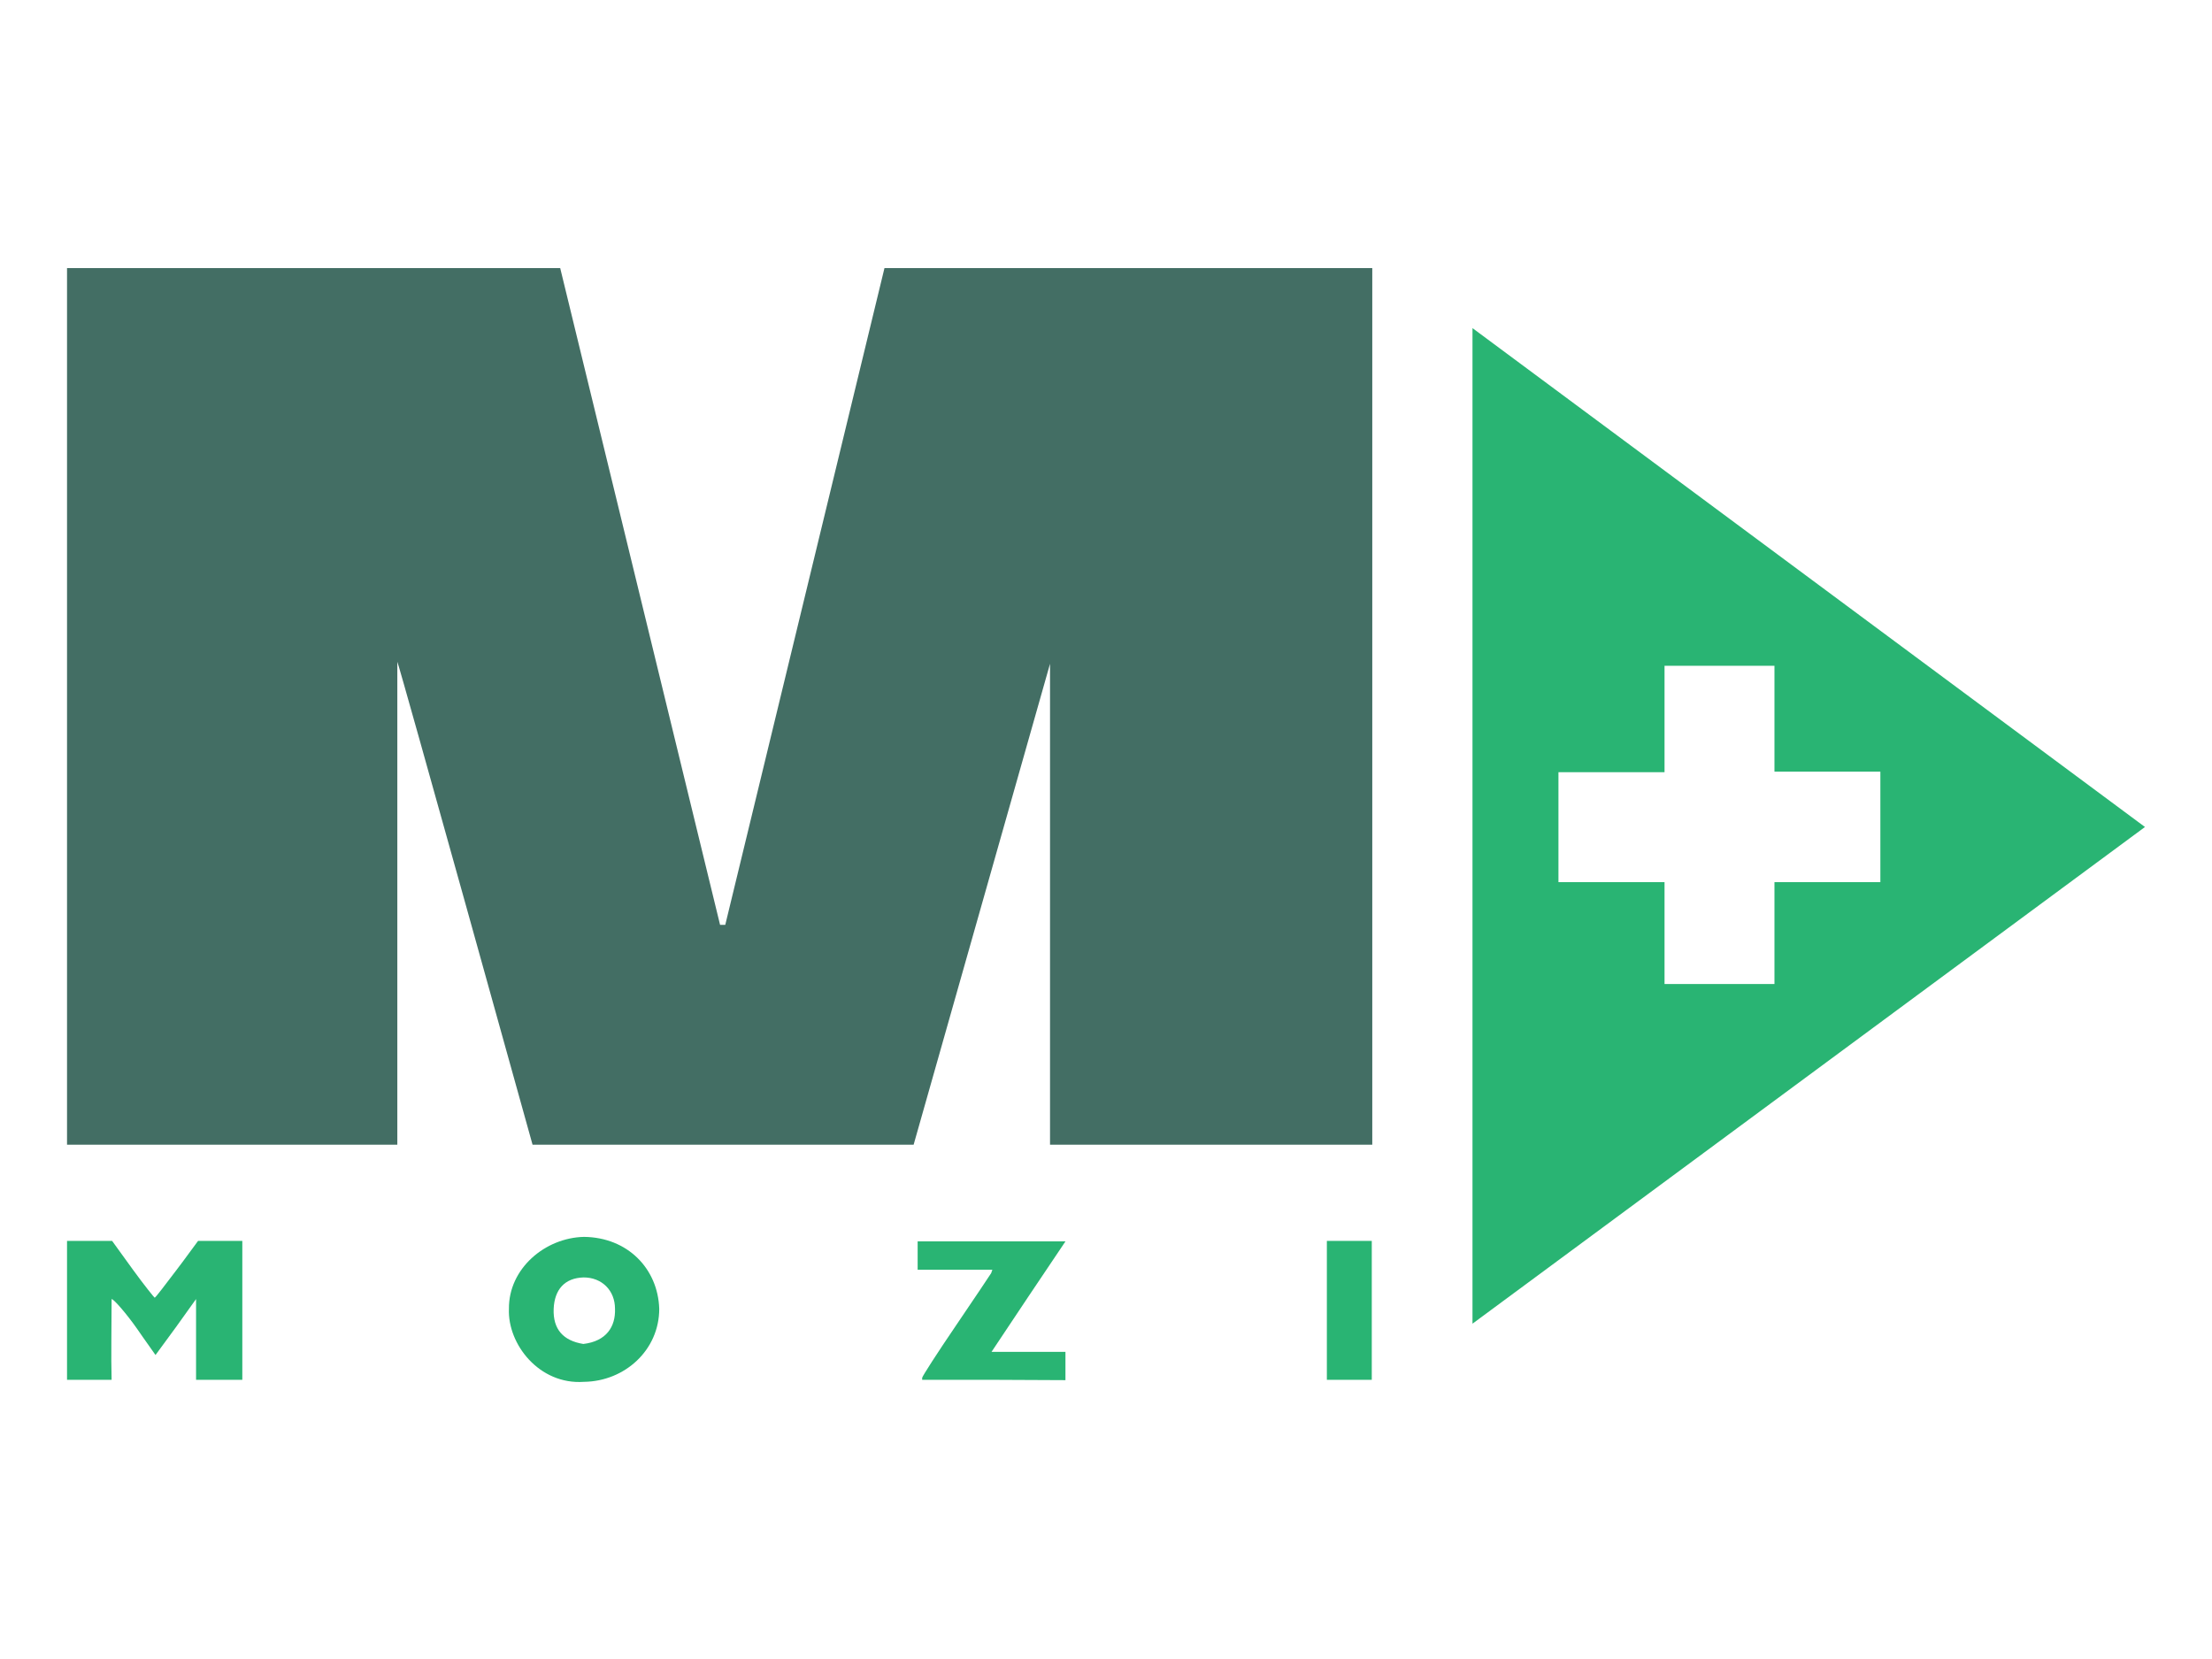 <?xml version="1.0" encoding="UTF-8" standalone="no"?>
<!DOCTYPE svg PUBLIC "-//W3C//DTD SVG 1.1//EN" "http://www.w3.org/Graphics/SVG/1.1/DTD/svg11.dtd">
<svg version="1.1" xmlns="http://www.w3.org/2000/svg" xmlns:xlink="http://www.w3.org/1999/xlink" preserveAspectRatio="xMidYMid meet" viewBox="0 0 132 99" width="132" height="99"><defs><path d="M4 16L33.43 16L42.97 55.19L43.28 55.19L52.78 16L81.89 16L81.89 68.31L62.66 68.31L62.66 39.61L54.52 68.31C40.88 68.31 33.29 68.31 31.78 68.31C31.78 68.31 23.81 39.64 23.71 39.49C23.71 39.49 23.71 39.49 23.71 39.49L23.71 68.31L4 68.31L4 16Z" id="a1aHP9JImQ"></path><path d="M30.37 78.1C30.28 80.2 32.17 82.65 34.85 82.46C37.28 82.43 39.34 80.57 39.34 78.1C39.26 75.7 37.45 73.84 34.85 73.81C32.53 73.86 30.35 75.7 30.37 78.1ZM33.04 78.1C33.09 76.96 33.69 76.26 34.83 76.23C35.92 76.23 36.7 77.01 36.7 78.1C36.74 79.16 36.19 80.04 34.81 80.2C33.62 80.01 32.99 79.33 33.04 78.1Z" id="b1dQqx9fG"></path><path d="M4 82.34L4 74.05L6.69 74.05C7.43 75.07 7.84 75.64 7.92 75.75C8.6 76.69 9.21 77.44 9.23 77.44C9.28 77.44 9.86 76.67 10.56 75.75C10.65 75.64 11.07 75.07 11.82 74.05L14.46 74.05L14.46 82.34C12.81 82.34 11.89 82.34 11.7 82.34C11.7 80.62 11.7 79.41 11.7 77.52C11.62 77.63 11.22 78.19 10.49 79.21L9.28 80.86C8.61 79.91 8.24 79.39 8.17 79.28C7.56 78.41 6.79 77.52 6.66 77.52C6.66 79.19 6.62 80.93 6.66 82.34C6.58 82.34 6.19 82.34 5.48 82.34L5.48 82.34L4 82.34Z" id="a8Eawvy9K"></path><path d="M55.03 82.34C55.03 82.26 55.03 82.22 55.03 82.22C55.03 82.14 55.93 80.74 57.04 79.11C58.15 77.47 59.1 76.06 59.15 75.97C59.15 75.95 59.18 75.89 59.22 75.77L54.76 75.77L54.76 74.08L63.58 74.08L61.37 77.37L59.17 80.67L63.58 80.67L63.58 82.36L59.29 82.34L55.03 82.34Z" id="a1v9M2bGQt"></path><path d="M79.18 82.34L79.18 74.05L81.86 74.05L81.86 82.34L80.53 82.34L79.18 82.34Z" id="b393Kmb6Hy"></path><path d="M87.87 78.99L128 49.35L87.87 19.58L87.87 78.99ZM105.89 52.64L105.89 58.72L99.33 58.72L99.33 52.64L93 52.64L93 46.08L99.33 46.08L99.33 39.73L105.89 39.73L105.89 46.05L112.21 46.05L112.21 52.64L105.89 52.64Z" id="asb674vIK"></path></defs><g><g><g><use xlink:href="#a1aHP9JImQ" opacity="1" fill="#436e64" fill-opacity="1"></use><g><use xlink:href="#a1aHP9JImQ" opacity="1" fill-opacity="0" stroke="#000000" stroke-width="1" stroke-opacity="0"></use></g></g><g><use xlink:href="#b1dQqx9fG" opacity="1" fill="#29b473" fill-opacity="1"></use><g><use xlink:href="#b1dQqx9fG" opacity="1" fill-opacity="0" stroke="#000000" stroke-width="1" stroke-opacity="0"></use></g></g><g><use xlink:href="#a8Eawvy9K" opacity="1" fill="#29b473" fill-opacity="1"></use><g><use xlink:href="#a8Eawvy9K" opacity="1" fill-opacity="0" stroke="#000000" stroke-width="1" stroke-opacity="0"></use></g></g><g><use xlink:href="#a1v9M2bGQt" opacity="1" fill="#29b473" fill-opacity="1"></use><g><use xlink:href="#a1v9M2bGQt" opacity="1" fill-opacity="0" stroke="#000000" stroke-width="1" stroke-opacity="0"></use></g></g><g><use xlink:href="#b393Kmb6Hy" opacity="1" fill="#29b473" fill-opacity="1"></use><g><use xlink:href="#b393Kmb6Hy" opacity="1" fill-opacity="0" stroke="#000000" stroke-width="1" stroke-opacity="0"></use></g></g><g><use xlink:href="#asb674vIK" opacity="1" fill="#29b473" fill-opacity="1"></use><g><use xlink:href="#asb674vIK" opacity="1" fill-opacity="0" stroke="#000000" stroke-width="1" stroke-opacity="0"></use></g></g></g></g></svg>